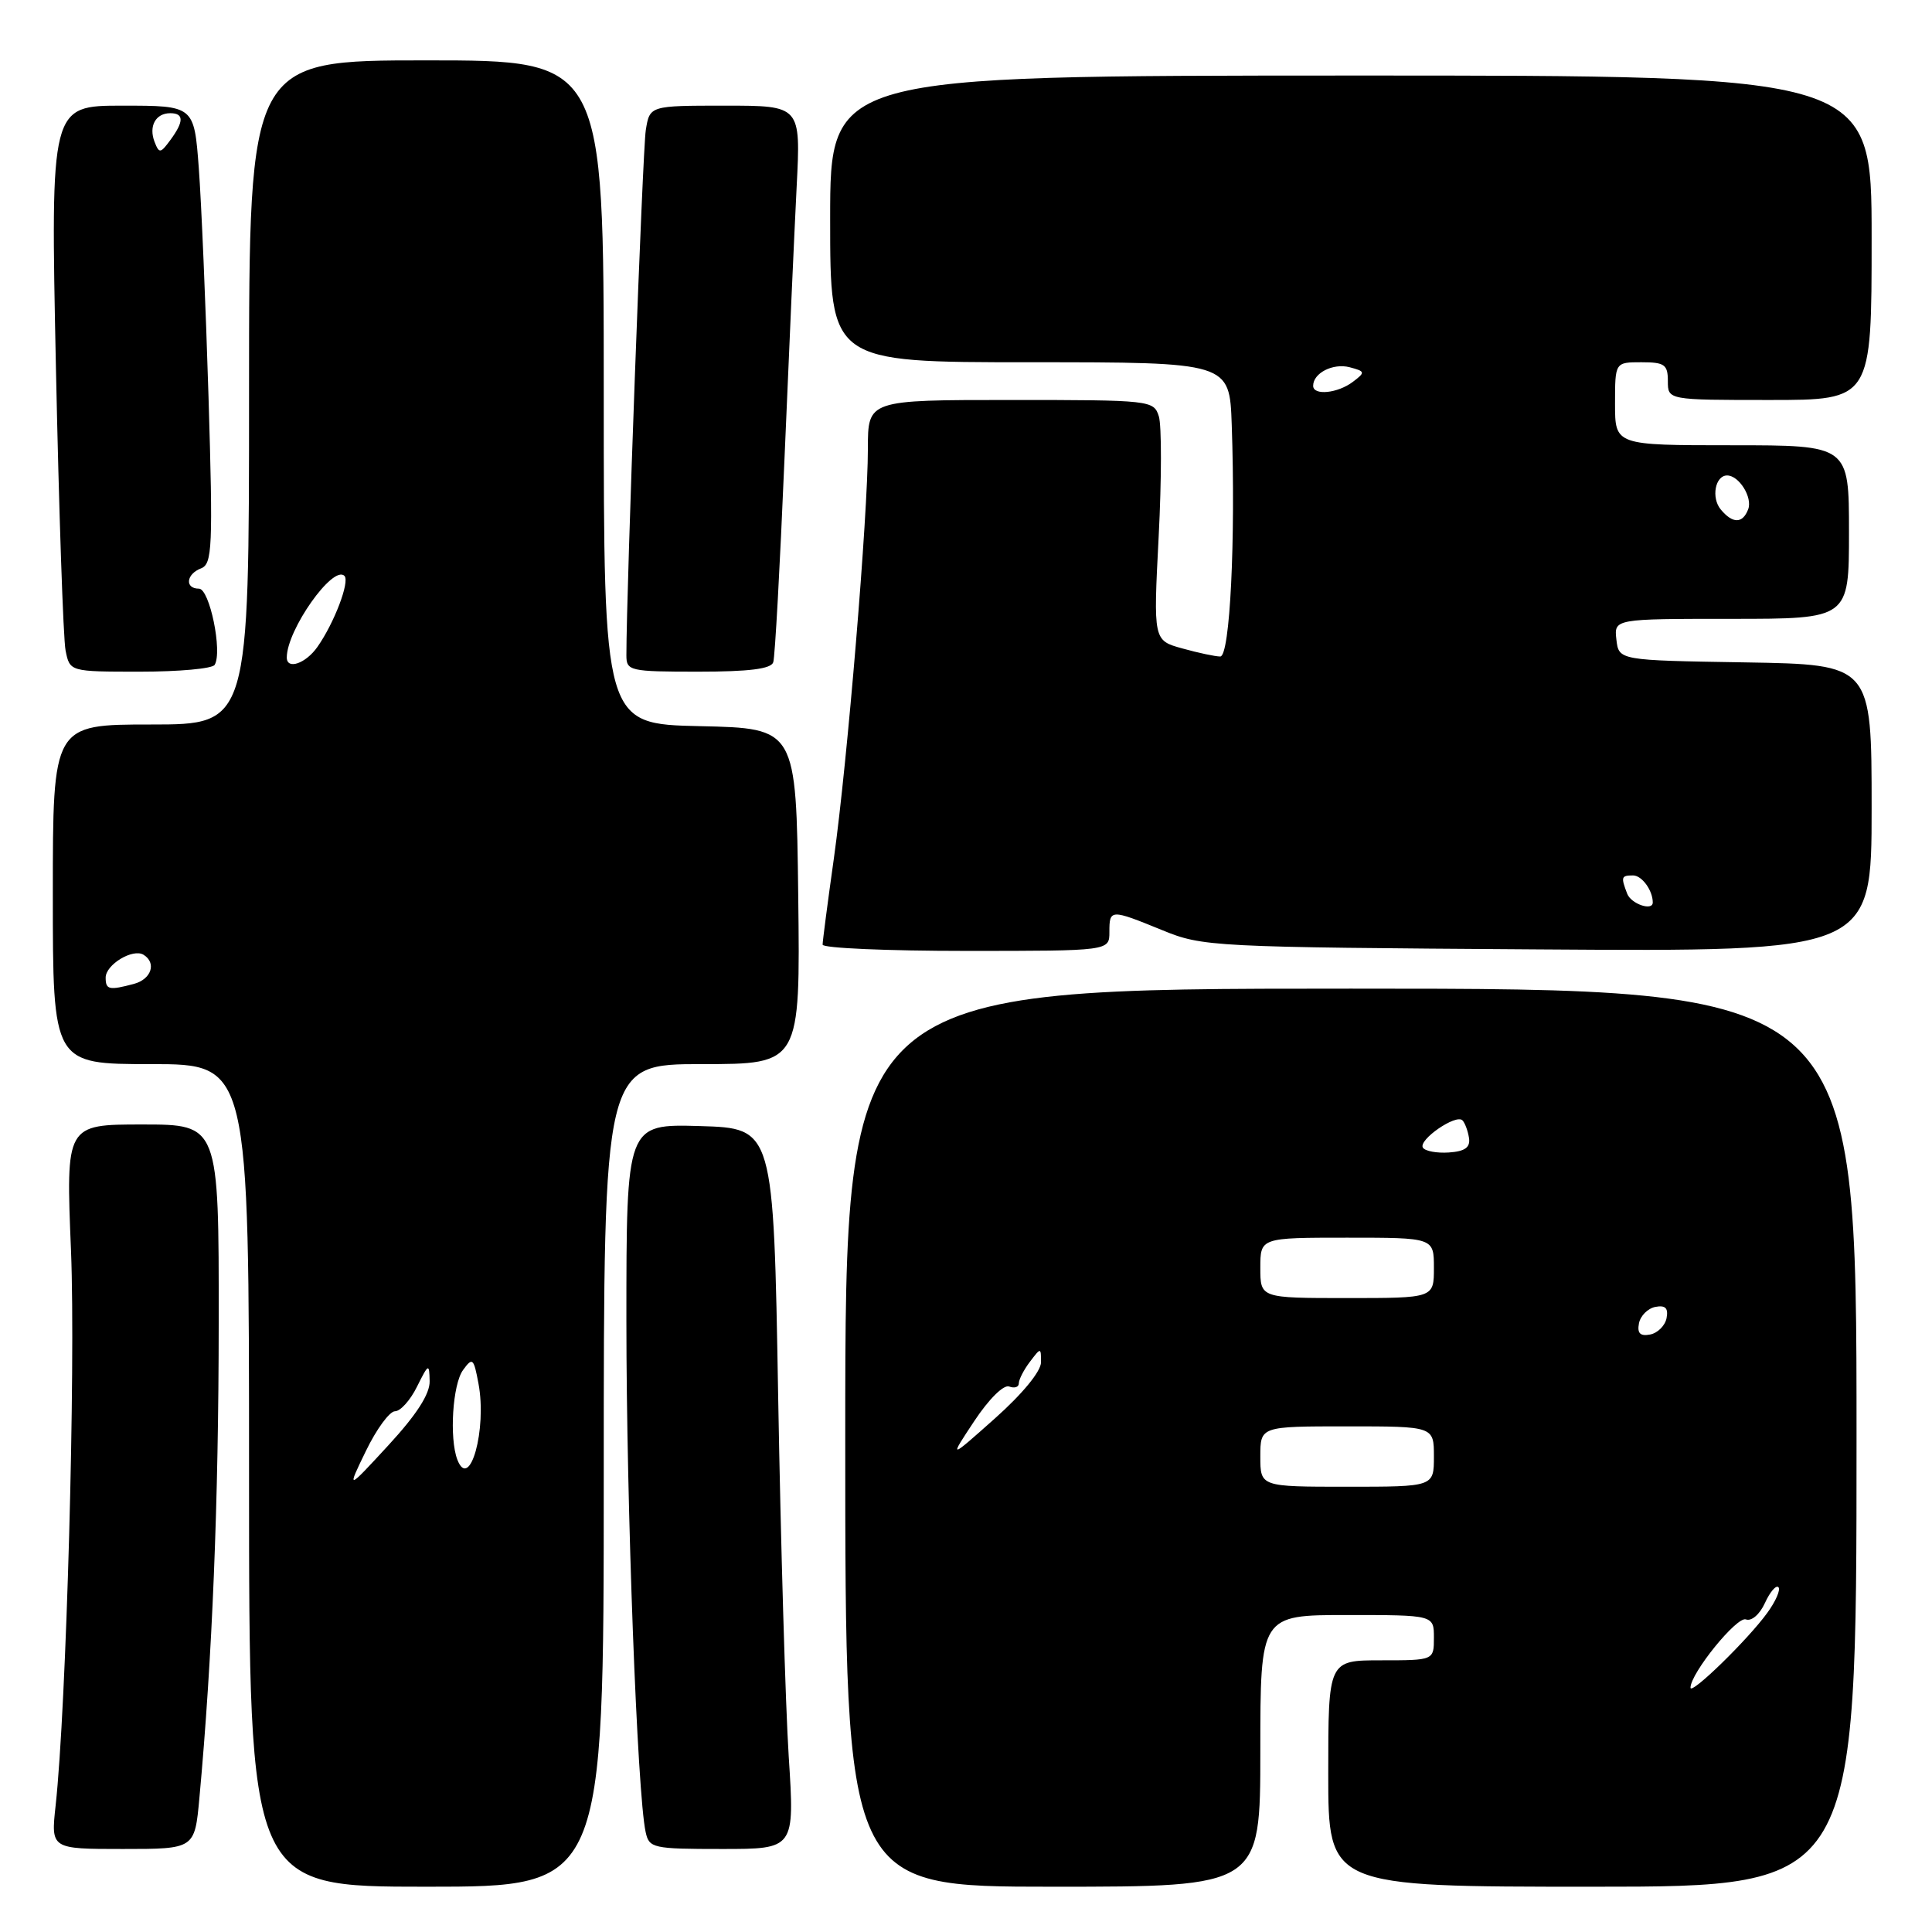 <?xml version="1.0" encoding="UTF-8" standalone="no"?>
<!DOCTYPE svg PUBLIC "-//W3C//DTD SVG 1.1//EN" "http://www.w3.org/Graphics/SVG/1.1/DTD/svg11.dtd" >
<svg xmlns="http://www.w3.org/2000/svg" xmlns:xlink="http://www.w3.org/1999/xlink" version="1.1" viewBox="0 0 256 256">
 <g >
 <path fill="currentColor"
d=" M 80.00 195.50 C 80.00 141.00 80.00 141.00 93.02 141.00 C 106.04 141.00 106.04 141.00 105.77 118.75 C 105.50 96.50 105.50 96.50 92.75 96.22 C 80.00 95.94 80.00 95.94 80.00 51.97 C 80.00 8.00 80.00 8.00 56.50 8.00 C 33.00 8.00 33.00 8.00 33.00 52.00 C 33.00 96.00 33.00 96.00 20.00 96.00 C 7.00 96.00 7.00 96.00 7.00 118.50 C 7.00 141.00 7.00 141.00 20.00 141.00 C 33.00 141.00 33.00 141.00 33.00 195.50 C 33.00 250.00 33.00 250.00 56.50 250.00 C 80.00 250.00 80.00 250.00 80.00 195.50 Z  M 167.00 232.00 C 167.00 214.00 167.00 214.00 178.50 214.00 C 190.00 214.00 190.00 214.00 190.00 217.00 C 190.00 220.00 190.00 220.00 183.00 220.00 C 176.00 220.00 176.00 220.00 176.00 235.00 C 176.00 250.00 176.00 250.00 211.00 250.00 C 246.00 250.00 246.00 250.00 246.00 190.50 C 246.00 131.00 246.00 131.00 179.00 131.00 C 112.00 131.00 112.00 131.00 112.00 190.50 C 112.00 250.00 112.00 250.00 139.50 250.00 C 167.00 250.00 167.00 250.00 167.00 232.00 Z  M 26.42 238.25 C 28.13 219.69 28.97 199.01 28.98 175.25 C 29.00 149.00 29.00 149.00 18.86 149.00 C 8.72 149.00 8.72 149.00 9.41 165.75 C 10.04 181.34 8.80 226.16 7.37 239.25 C 6.74 245.00 6.74 245.00 16.27 245.00 C 25.80 245.00 25.80 245.00 26.42 238.25 Z  M 104.51 232.75 C 104.08 226.01 103.45 204.53 103.11 185.00 C 102.50 149.50 102.50 149.50 92.75 149.21 C 83.00 148.93 83.00 148.93 83.00 175.05 C 83.00 199.49 84.44 237.68 85.55 242.75 C 86.01 244.89 86.49 245.00 95.67 245.00 C 105.30 245.00 105.30 245.00 104.51 232.75 Z  M 147.00 123.50 C 147.00 120.45 147.14 120.45 154.00 123.25 C 159.37 125.45 160.51 125.51 203.75 125.80 C 248.00 126.10 248.00 126.10 248.00 107.07 C 248.00 88.05 248.00 88.05 231.25 87.77 C 214.50 87.50 214.50 87.50 214.18 84.75 C 213.87 82.00 213.87 82.00 229.43 82.00 C 245.00 82.00 245.00 82.00 245.00 70.50 C 245.00 59.00 245.00 59.00 229.50 59.00 C 214.00 59.00 214.00 59.00 214.00 53.50 C 214.00 48.00 214.00 48.00 217.50 48.00 C 220.57 48.00 221.00 48.31 221.00 50.50 C 221.00 53.00 221.00 53.00 234.50 53.00 C 248.00 53.00 248.00 53.00 248.00 31.50 C 248.00 10.00 248.00 10.00 179.00 10.01 C 110.00 10.03 110.00 10.03 110.00 29.01 C 110.00 48.00 110.00 48.00 136.46 48.00 C 162.92 48.00 162.92 48.00 163.21 56.25 C 163.74 71.45 162.98 87.00 161.69 86.99 C 161.04 86.99 158.77 86.51 156.66 85.92 C 152.82 84.86 152.82 84.86 153.53 71.09 C 153.92 63.52 153.93 56.36 153.55 55.16 C 152.88 53.05 152.47 53.00 133.93 53.00 C 115.00 53.00 115.00 53.00 115.00 59.42 C 115.00 68.28 112.29 100.93 110.49 113.76 C 109.67 119.58 109.00 124.72 109.00 125.17 C 109.00 125.63 117.55 126.00 128.00 126.00 C 147.00 126.00 147.00 126.00 147.00 123.50 Z  M 28.44 88.10 C 29.50 86.39 27.78 78.00 26.36 78.00 C 24.46 78.00 24.66 76.07 26.64 75.31 C 28.13 74.74 28.23 72.54 27.63 52.59 C 27.26 40.44 26.68 26.79 26.34 22.25 C 25.72 14.00 25.72 14.00 16.21 14.00 C 6.69 14.00 6.69 14.00 7.41 48.70 C 7.81 67.78 8.38 84.65 8.69 86.20 C 9.25 89.00 9.25 89.00 18.57 89.00 C 23.69 89.00 28.13 88.60 28.44 88.10 Z  M 102.46 87.75 C 102.69 87.06 103.35 75.03 103.94 61.00 C 104.53 46.98 105.26 30.66 105.56 24.75 C 106.11 14.00 106.11 14.00 96.10 14.00 C 86.09 14.00 86.09 14.00 85.57 17.25 C 85.15 19.84 83.00 78.14 83.00 86.83 C 83.00 88.90 83.42 89.00 92.53 89.00 C 99.28 89.00 102.18 88.63 102.46 87.75 Z  M 48.49 192.25 C 49.89 189.36 51.62 187.00 52.34 187.00 C 53.05 187.00 54.37 185.54 55.25 183.75 C 56.79 180.66 56.88 180.62 56.93 183.00 C 56.98 184.69 55.21 187.44 51.47 191.50 C 45.94 197.50 45.94 197.50 48.49 192.25 Z  M 60.60 193.41 C 59.52 190.58 59.97 183.42 61.36 181.53 C 62.61 179.81 62.77 179.95 63.40 183.33 C 64.54 189.38 62.24 197.66 60.60 193.41 Z  M 14.00 129.54 C 14.00 127.81 17.61 125.64 19.02 126.51 C 20.77 127.59 20.06 129.75 17.75 130.37 C 14.45 131.25 14.00 131.15 14.00 129.54 Z  M 38.00 87.12 C 38.00 83.47 44.13 74.79 45.64 76.31 C 46.38 77.05 44.29 82.55 42.06 85.72 C 40.51 87.93 38.00 88.79 38.00 87.12 Z  M 224.00 223.63 C 224.00 221.72 230.16 214.12 231.34 214.58 C 232.08 214.86 233.17 213.92 233.86 212.41 C 234.53 210.94 235.33 210.00 235.65 210.31 C 235.96 210.63 235.31 212.15 234.19 213.69 C 231.66 217.21 224.00 224.67 224.00 223.63 Z  M 167.00 193.00 C 167.00 189.00 167.00 189.00 178.50 189.00 C 190.00 189.00 190.00 189.00 190.00 193.00 C 190.00 197.00 190.00 197.00 178.50 197.00 C 167.00 197.00 167.00 197.00 167.00 193.00 Z  M 129.09 188.31 C 131.03 185.38 132.99 183.44 133.72 183.72 C 134.43 183.99 135.00 183.80 135.00 183.30 C 135.00 182.79 135.66 181.51 136.47 180.44 C 137.92 178.53 137.94 178.53 137.94 180.50 C 137.95 181.69 135.49 184.69 131.84 187.94 C 125.73 193.38 125.73 193.38 129.09 188.31 Z  M 217.17 175.35 C 217.36 174.35 218.35 173.36 219.35 173.17 C 220.67 172.92 221.08 173.33 220.83 174.65 C 220.64 175.65 219.65 176.64 218.65 176.83 C 217.33 177.08 216.92 176.67 217.17 175.35 Z  M 167.00 168.00 C 167.00 164.00 167.00 164.00 178.50 164.00 C 190.00 164.00 190.00 164.00 190.00 168.00 C 190.00 172.00 190.00 172.00 178.50 172.00 C 167.00 172.00 167.00 172.00 167.00 168.00 Z  M 188.54 152.07 C 187.91 151.04 192.92 147.58 193.78 148.45 C 194.11 148.78 194.50 149.83 194.65 150.78 C 194.84 152.04 194.13 152.56 191.99 152.71 C 190.38 152.82 188.83 152.53 188.54 152.07 Z  M 215.61 118.42 C 214.76 116.20 214.82 116.00 216.39 116.00 C 217.56 116.00 219.00 117.98 219.00 119.58 C 219.00 120.76 216.13 119.78 215.61 118.42 Z  M 228.01 67.51 C 226.72 65.96 227.27 63.00 228.85 63.00 C 230.43 63.00 232.25 65.91 231.64 67.49 C 230.91 69.40 229.59 69.41 228.01 67.51 Z  M 174.00 51.12 C 174.00 49.43 176.63 48.09 178.83 48.66 C 180.91 49.21 180.94 49.33 179.27 50.59 C 177.26 52.12 174.00 52.45 174.00 51.12 Z  M 20.48 18.80 C 19.68 16.72 20.62 15.00 22.56 15.00 C 24.38 15.00 24.39 16.09 22.57 18.56 C 21.26 20.34 21.09 20.36 20.48 18.80 Z "/>
</g>
</svg>